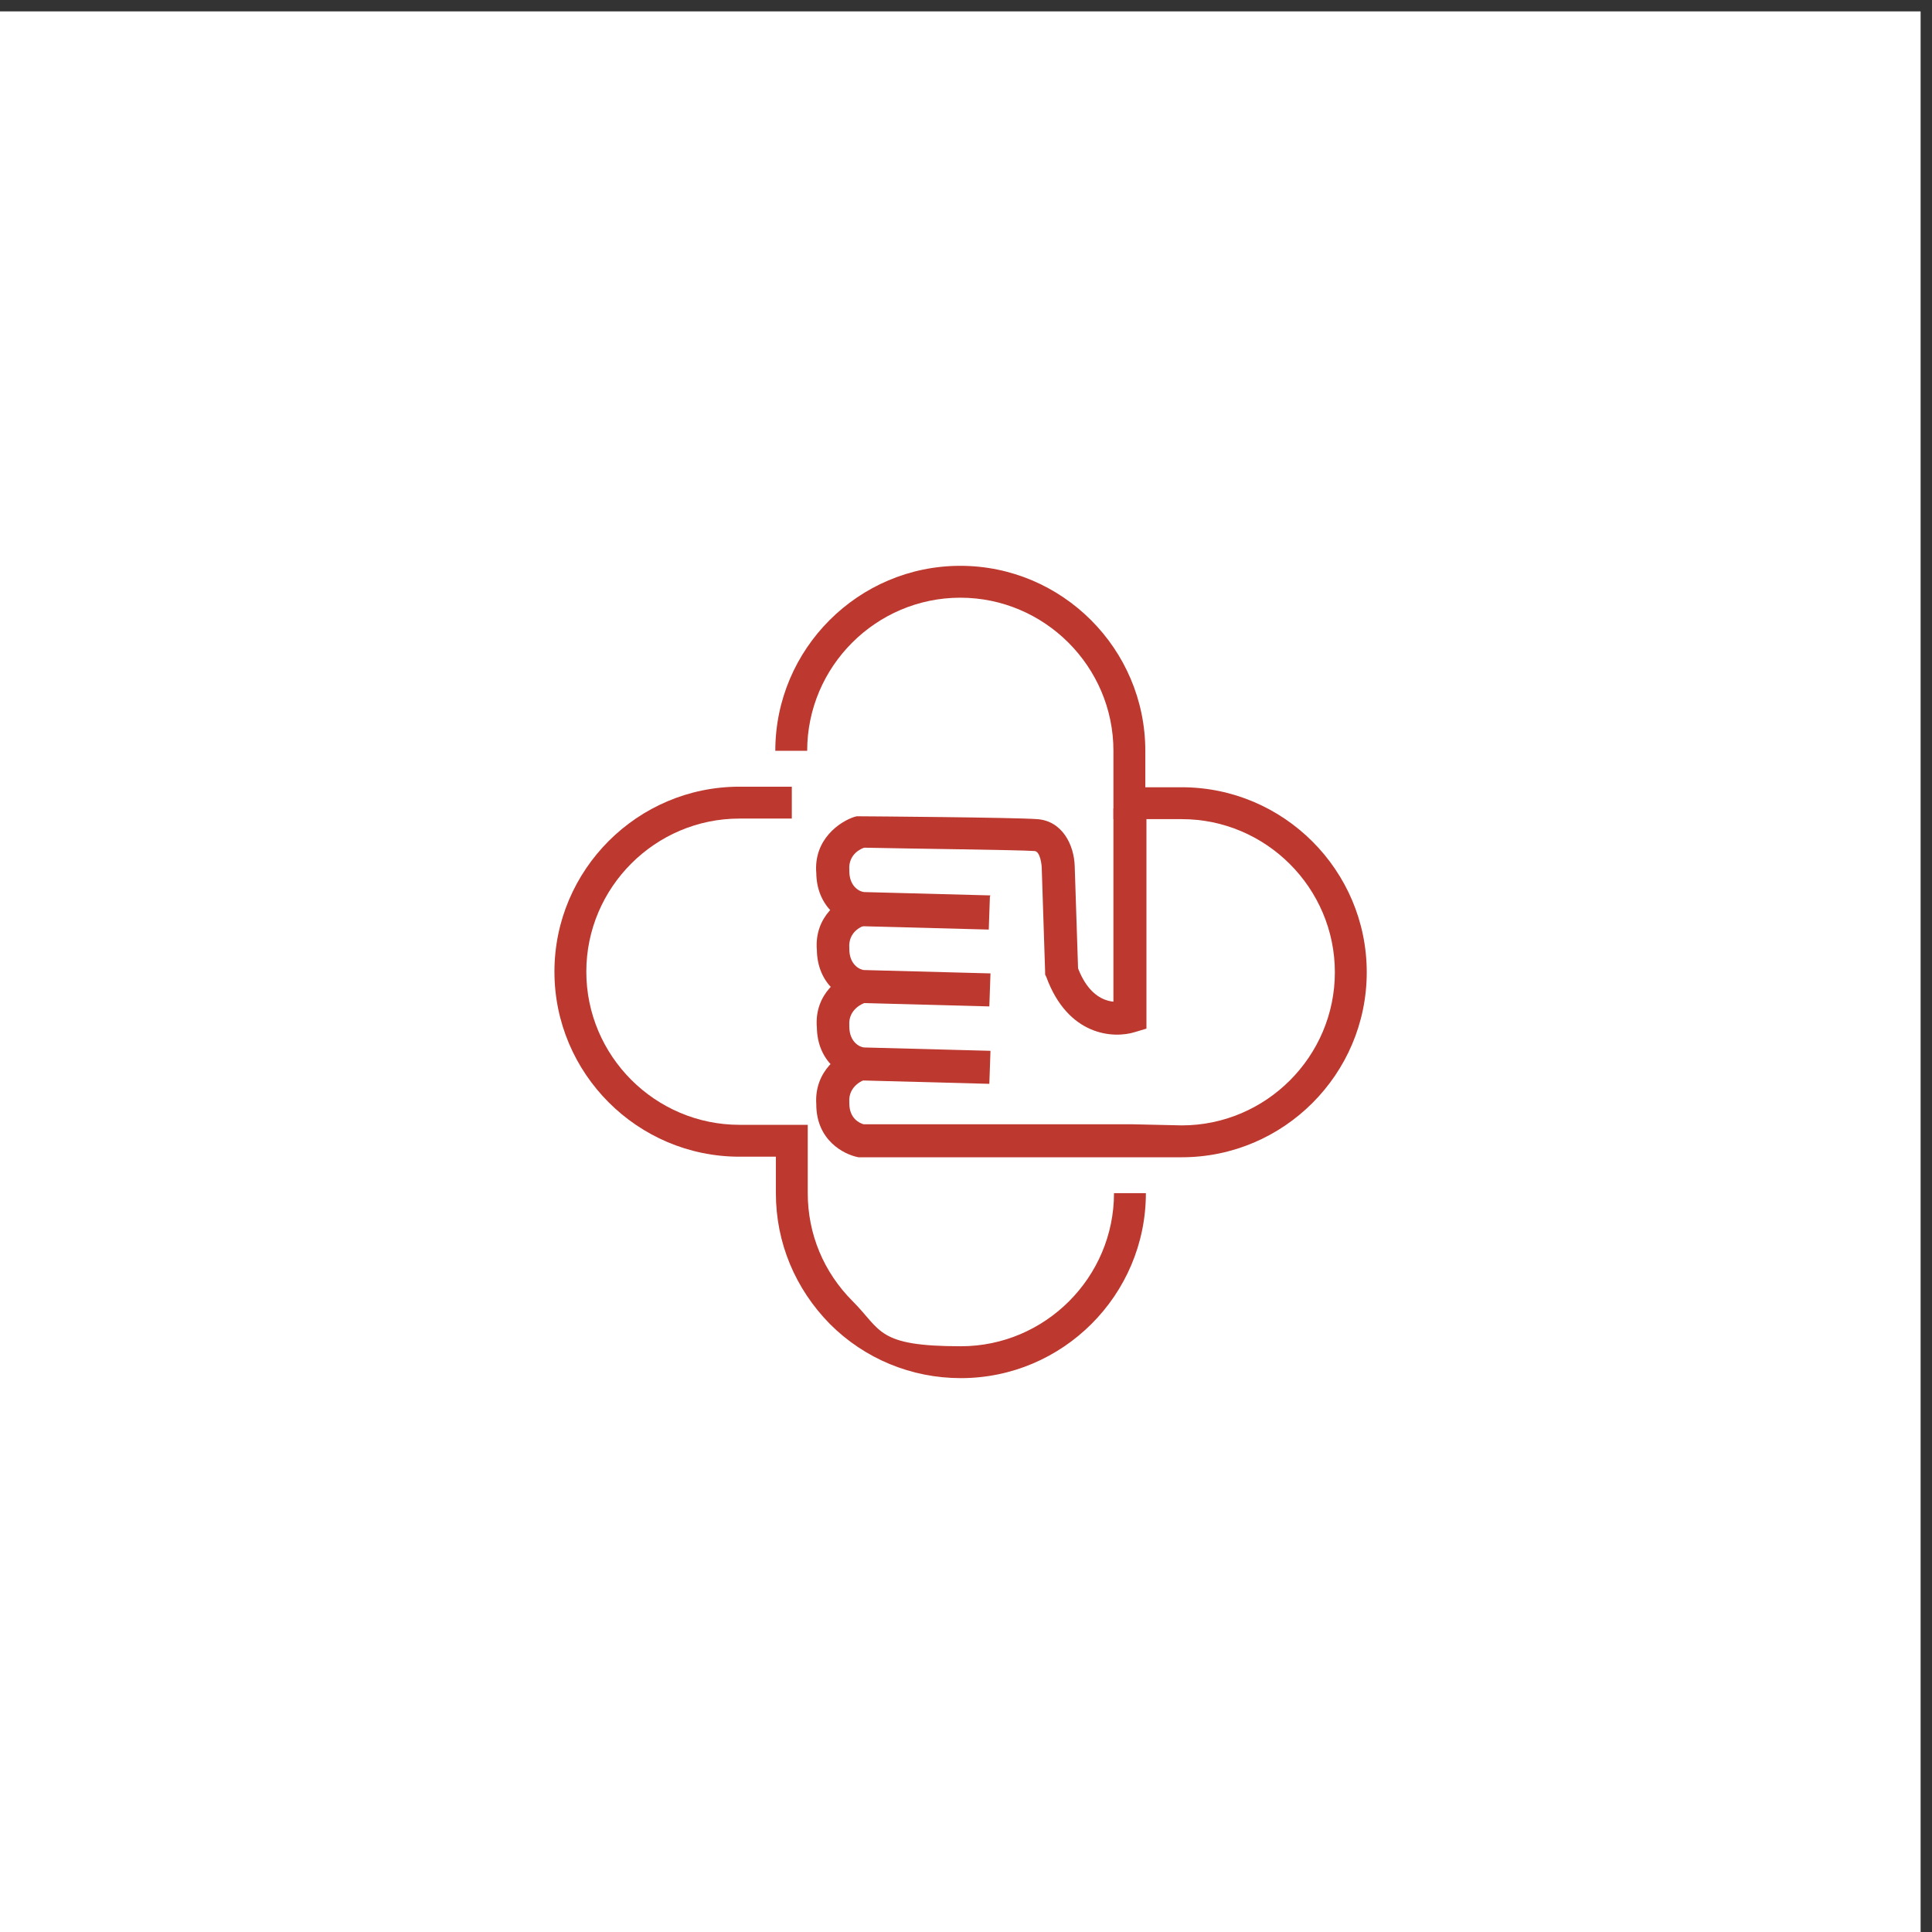 <?xml version="1.0" encoding="UTF-8"?>
<svg id="Layer_1" data-name="Layer 1" xmlns="http://www.w3.org/2000/svg" version="1.1" viewBox="0 0 339.4 339.4">
  <rect x="0" y="0" width="339.4" height="339.4" fill="#333333" stroke="none"/>
  <defs>
    <style>
      .cls-1 {
        fill: #bd382e;
      }

      .cls-1, .cls-2 {
        stroke-width: 0px;
      }

      .cls-2 {
        fill: #fff;
      }
    </style>
  </defs>
  <rect class="cls-2" y="2" width="337.4" height="337.4"/>
  <path class="cls-1" d="M150.2,157c-2.5.8-7.2,3.9-6.7,9.9v-.2c0,6.4,4.8,9,7.3,9.5h.2s.2,0,.2,0l22.6.6.2-5.8-22.6-.6h.4c-.6,0-2.6-.8-2.6-3.7h0c0-.1,0-.2,0-.2-.2-2.8,2.2-3.8,2.7-3.9l-1.8-5.5"/>
  <path class="cls-1" d="M150.2,170.6c-2.5.8-7.2,3.9-6.7,9.9v-.2c0,6.4,4.8,9,7.3,9.5h.2s.2,0,.2,0l22.6.6.2-5.8-22.6-.6h.4c-.6,0-2.6-.8-2.6-3.7h0c0-.1,0-.2,0-.2-.2-2.9,2.6-3.9,2.7-3.9l-1.8-5.5"/>
  <path class="cls-1" d="M174,157.3l-22.6-.6h.4c-.6,0-2.6-.8-2.6-3.7h0c0-.1,0-.2,0-.2-.2-2.8,2.2-3.8,2.7-3.9h-.9c9.4.2,27.8.4,30.7.6,1.1,0,1.3,2.7,1.3,2.8,0,0,.6,18.4.6,18.4v.5s.2.4.2.4c3.8,10.4,11.8,10.9,15.6,9.7l2-.6v-38.7h-5.8v36.6l2-2.8c-.9.3-5.8,1.2-8.4-6.2l.2.9-.6-18.3c-.1-3.8-2.2-8-6.6-8.3-3.9-.3-30.1-.5-31.2-.5h-.5s-.4.1-.4.1c-2.5.8-7.2,3.9-6.7,9.9v-.2c0,6.4,4.8,9,7.3,9.5h.2s.2,0,.2,0l22.6.6.2-5.8"/>
  <path class="cls-1" d="M139.1,138.2h-9.2c-17.9,0-32.5,14.6-32.5,32.5s14.6,32.5,32.5,32.5h9.2l-2.8-2.8v9.2c0,8.7,3.4,16.8,9.5,23,6.1,6.1,14.3,9.5,23,9.5,17.9,0,32.5-14.6,32.5-32.5h-5.6c0,14.8-12.1,26.9-26.9,26.9s-13.9-2.8-19-7.9c-5.1-5.1-7.9-11.8-7.9-19v-12h-12c-14.8,0-26.9-12.1-26.9-26.9s12.1-26.9,26.9-26.9h9.2v-5.6"/>
  <path class="cls-1" d="M143.5,194s0,0,0,0c0,0,0-.1,0-.2v.2M240.1,170.8c0-17.9-14.6-32.5-32.5-32.5h-6.4v-6.4c0-17.9-14.6-32.5-32.5-32.5s-32.5,14.6-32.5,32.5h5.6c0-14.8,12.1-26.9,26.9-26.9s26.9,12.1,26.9,26.9v12h12c14.8,0,26.9,12.1,26.9,26.9s-12.1,26.9-26.9,26.9l-8.9-.2h-47c-.7-.2-2.5-1-2.5-3.7h0c0-.1,0-.2,0-.2-.2-2.9,2.6-3.9,2.7-3.9l-1.8-5.5c-2.5.8-7.1,3.9-6.7,9.8,0,6.3,4.8,8.8,7.4,9.3h.3s56.5,0,56.5,0c17.9,0,32.5-14.6,32.5-32.5Z"/>
</svg>